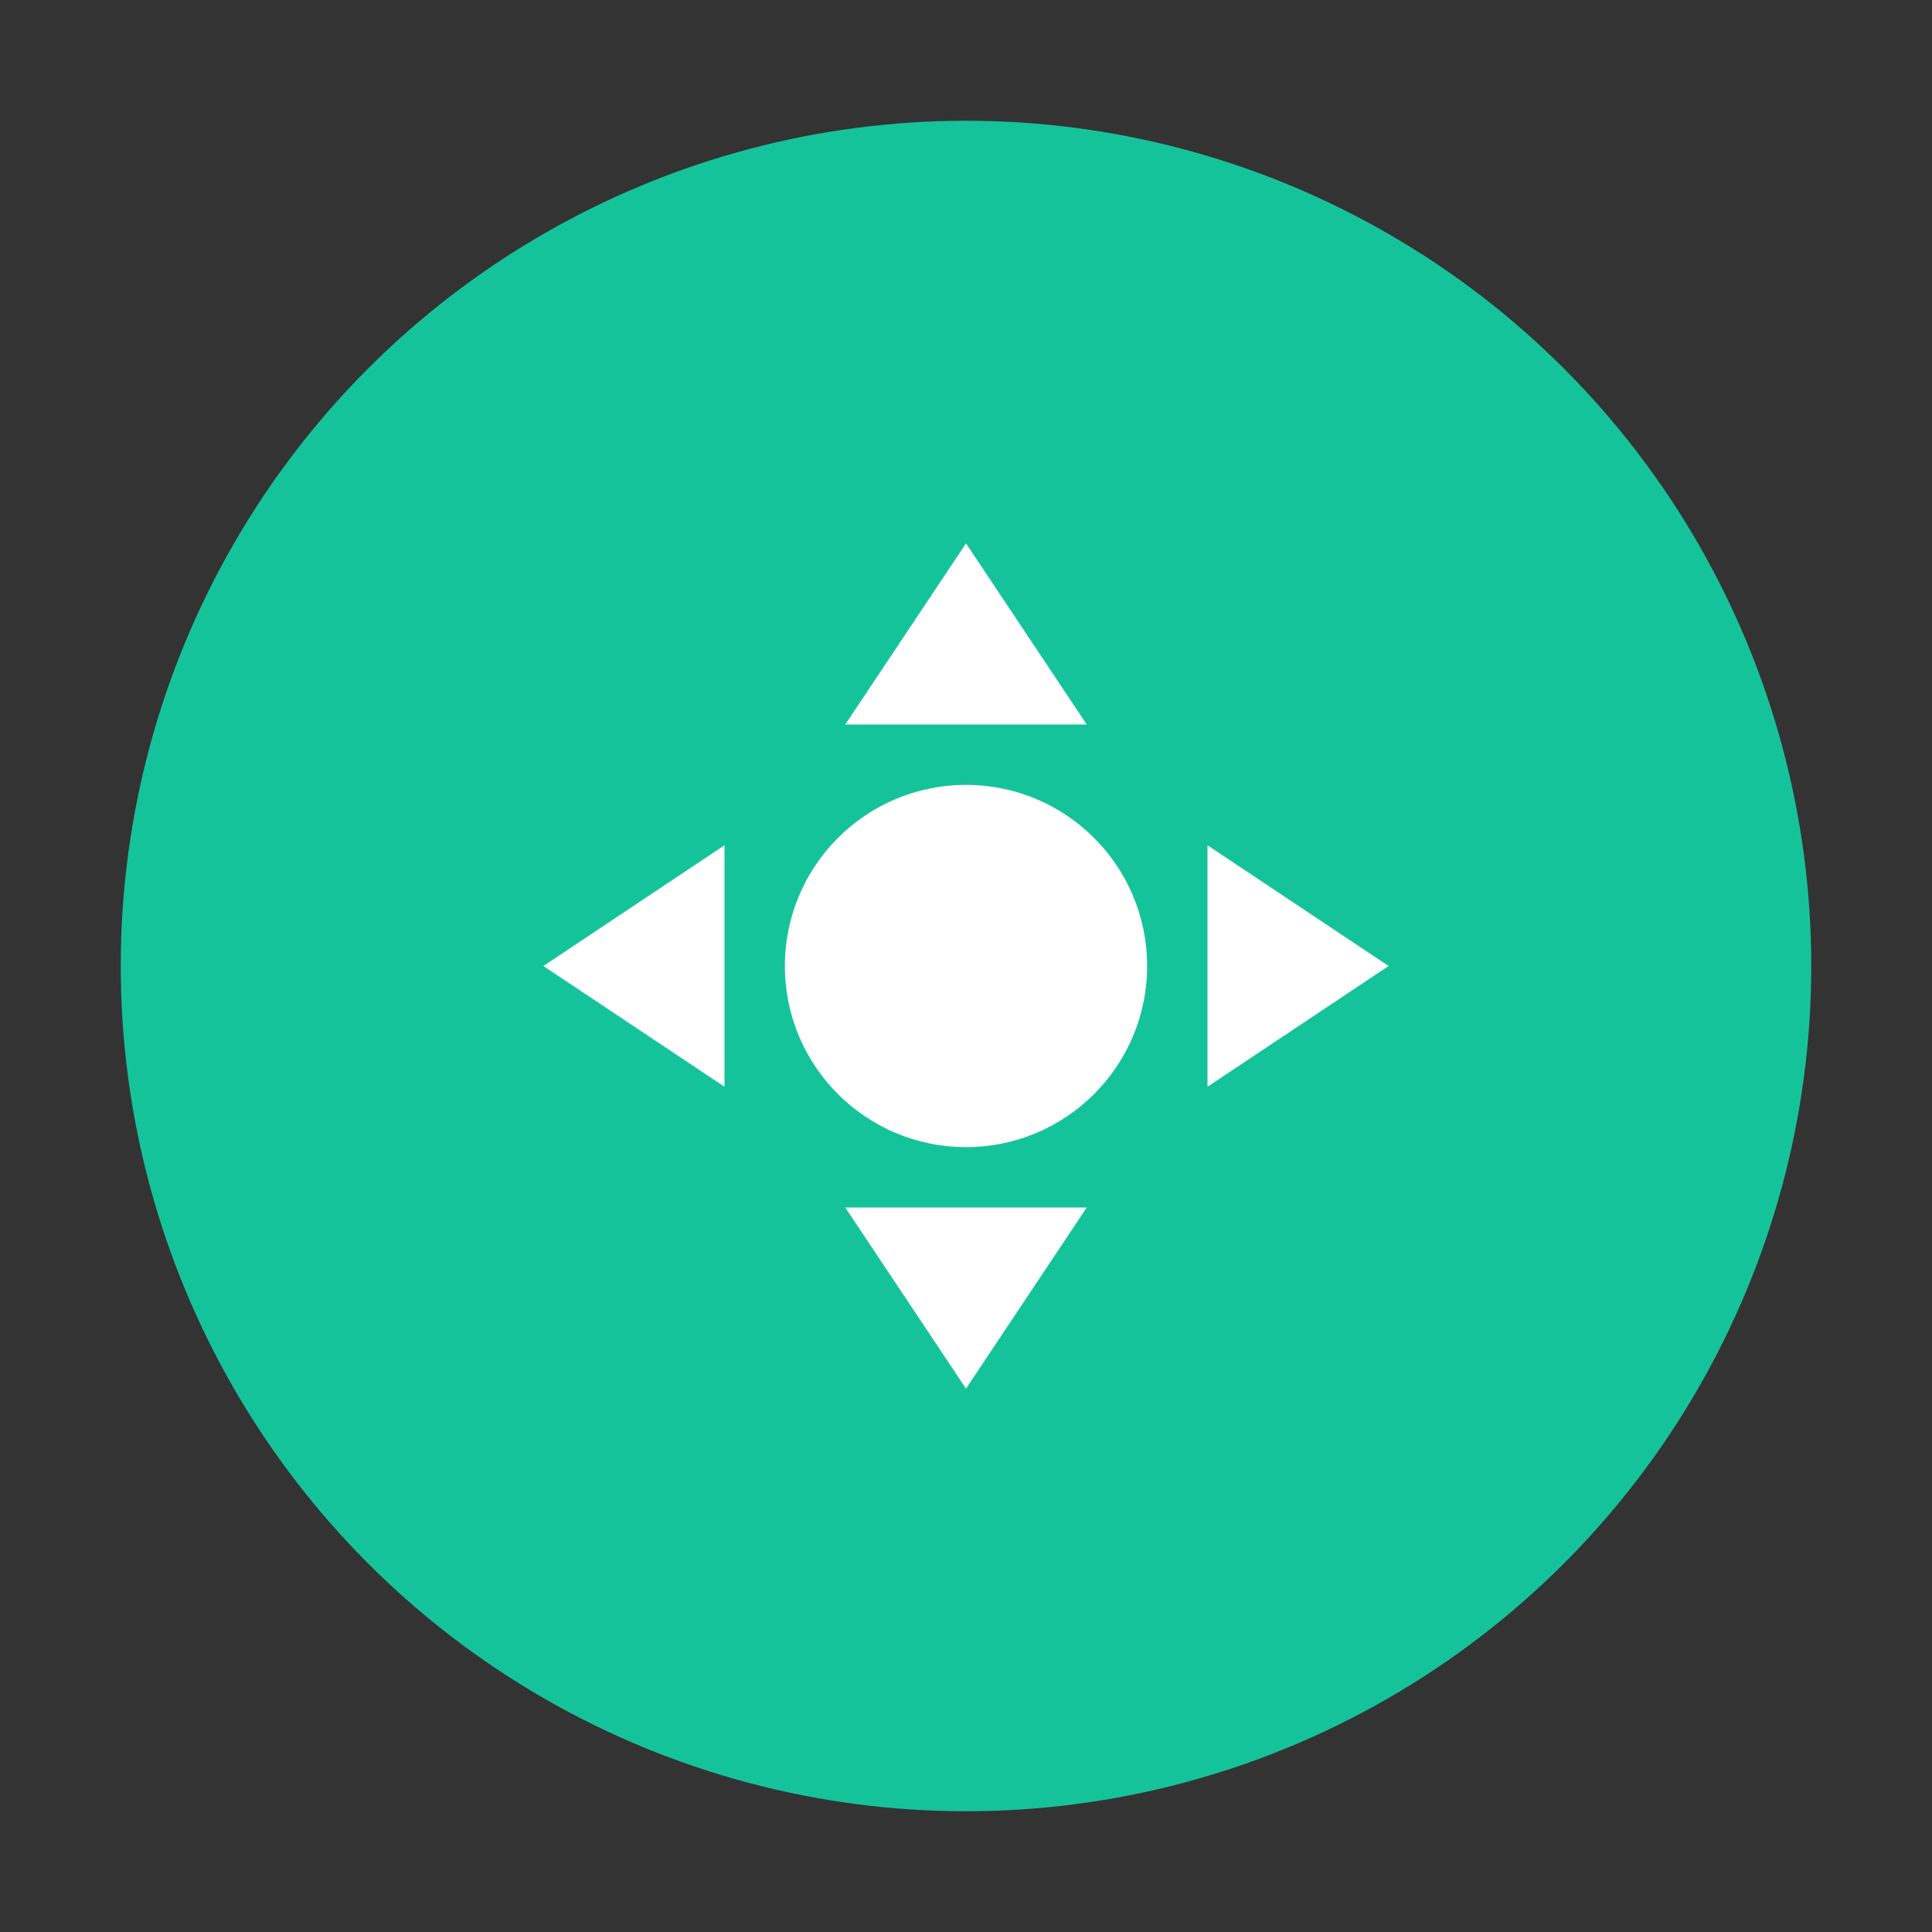 <svg width="32" height="32" viewBox="0 0 32 32" fill="none" xmlns="http://www.w3.org/2000/svg">
  <rect x="0" y="0" width="32" height="32" fill="#333333" stroke="none"/>
  <circle cx="16" cy="16" r="14" fill="#15C39A"/>
  <path d="M16 9L14 12H18L16 9Z" fill="white"/>
  <path d="M16 23L18 20H14L16 23Z" fill="white"/>
  <path d="M9 16L12 18V14L9 16Z" fill="white"/>
  <path d="M23 16L20 14V18L23 16Z" fill="white"/>
  <circle cx="16" cy="16" r="3" fill="white"/>
</svg> 